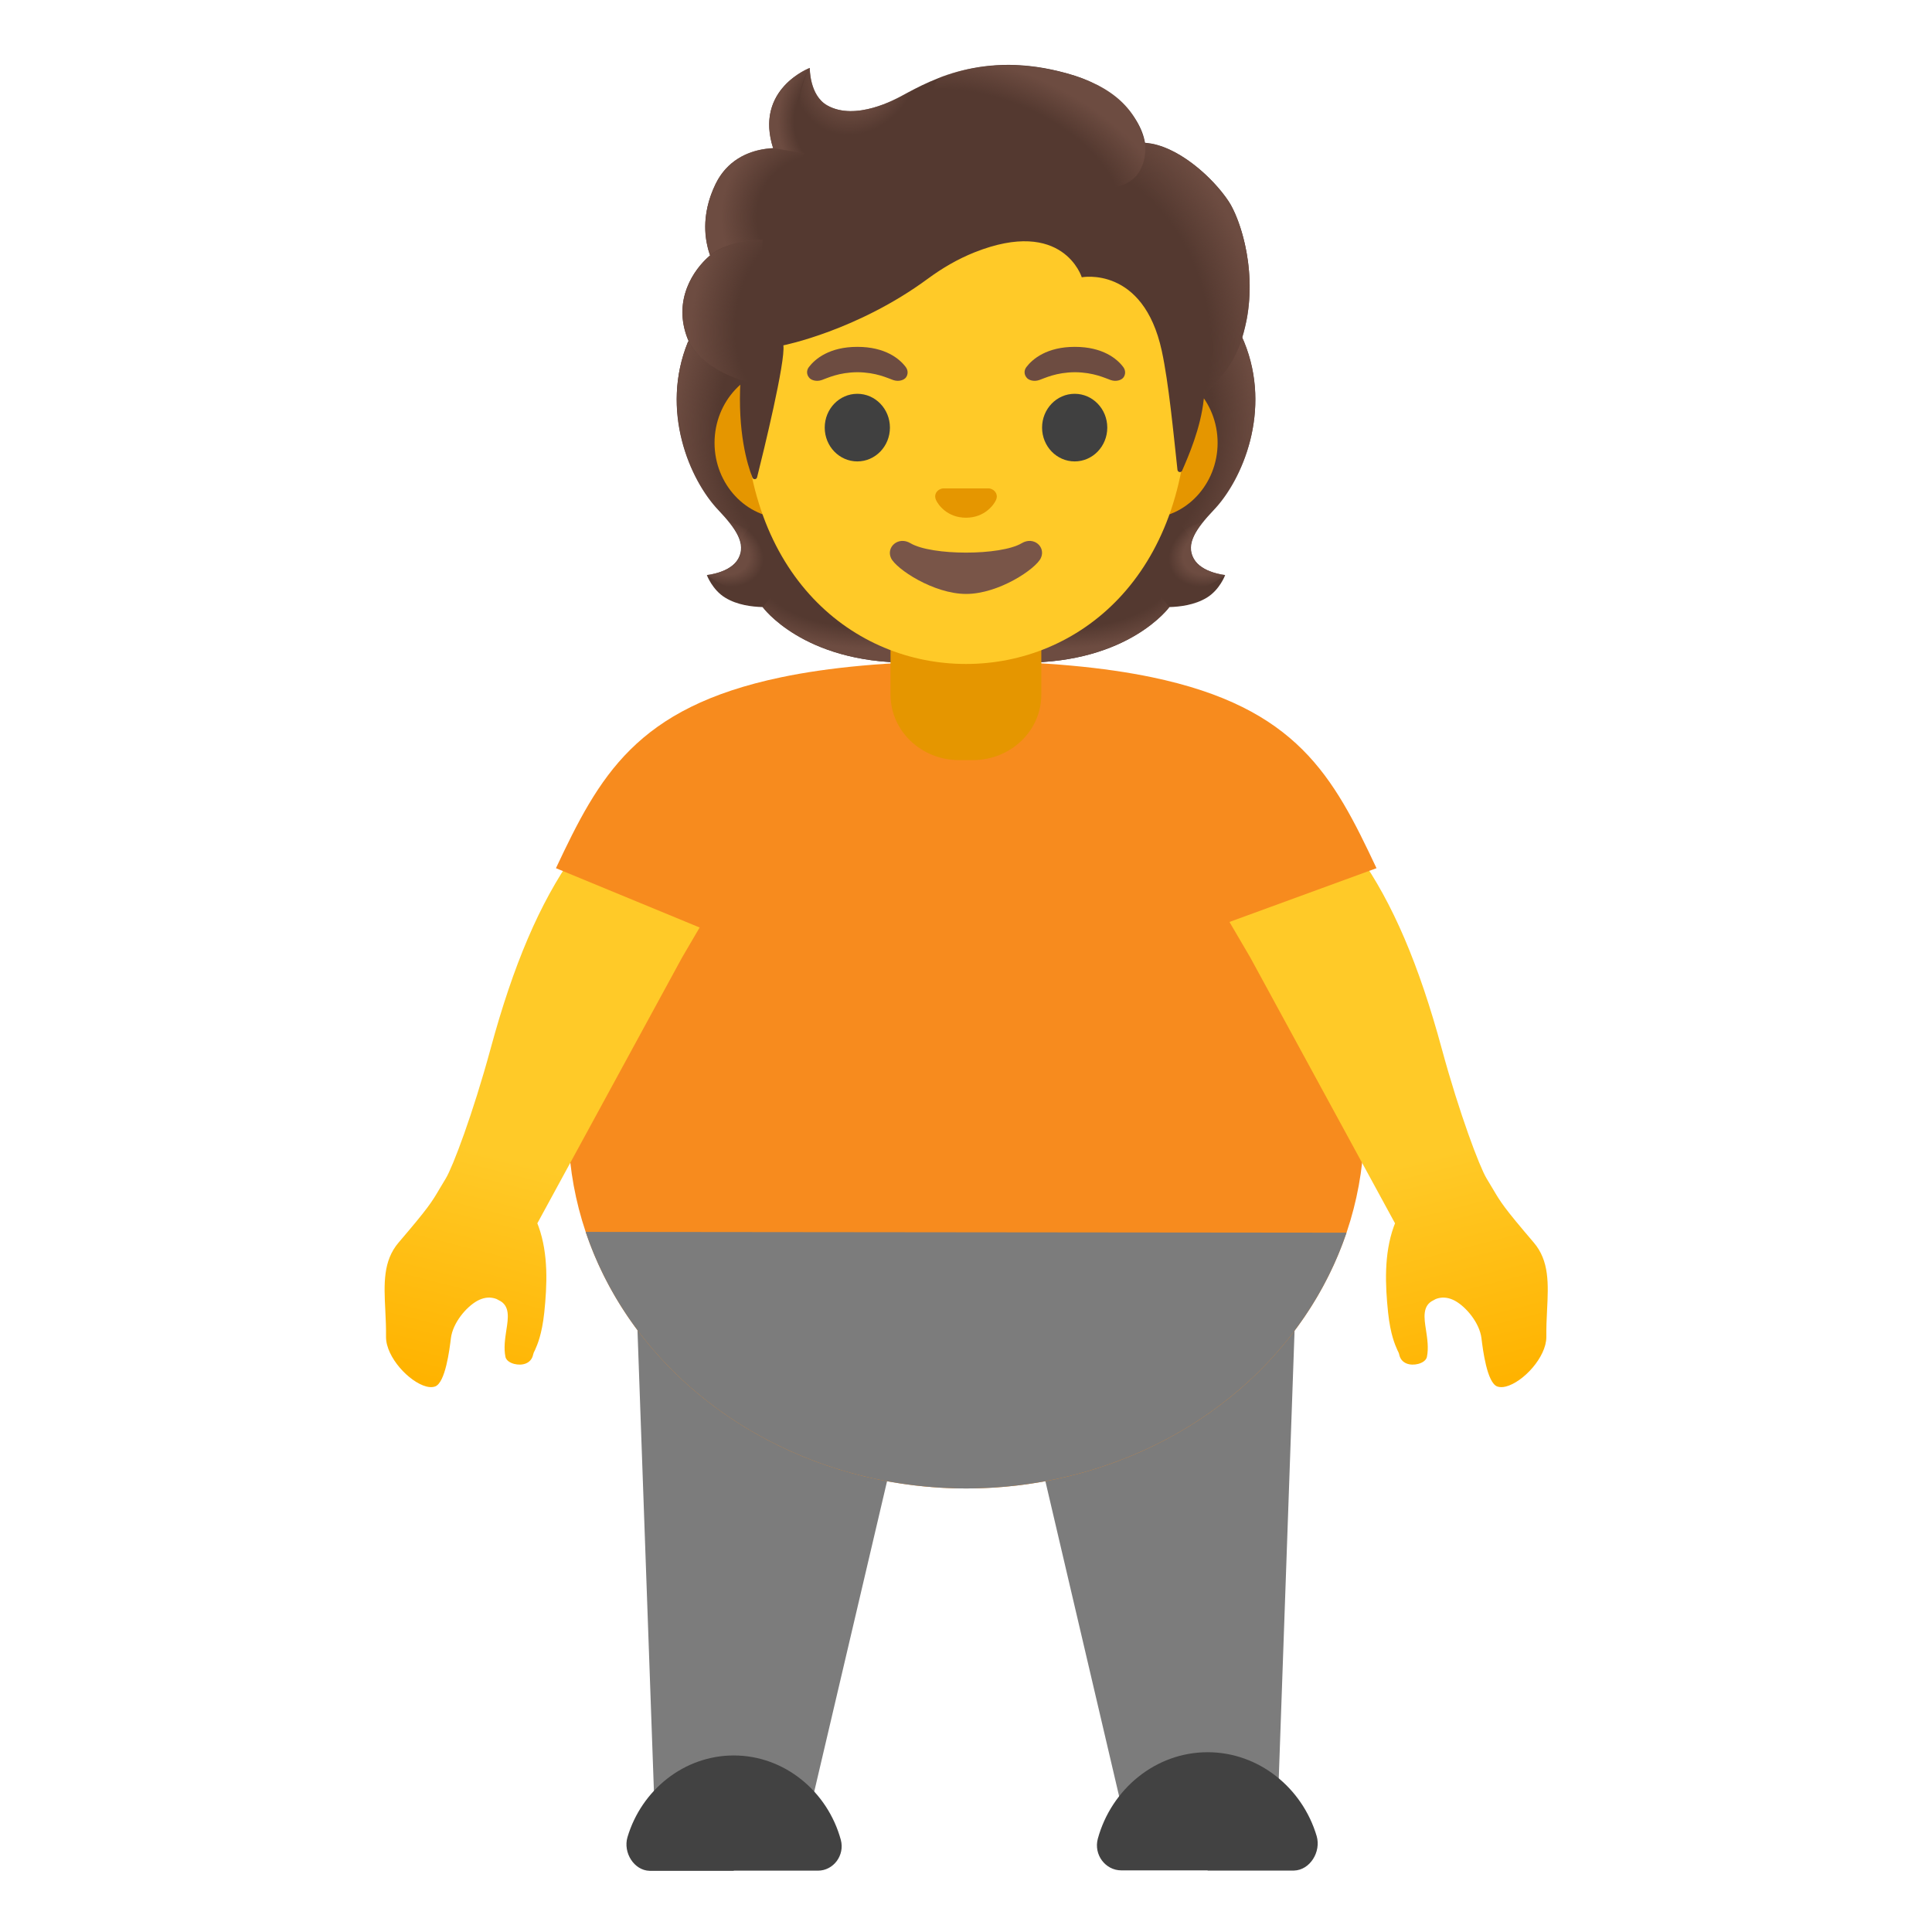 <?xml version="1.0" encoding="UTF-8" standalone="no"?>
<!-- Generator: Adobe Illustrator 24.0.3, SVG Export Plug-In . SVG Version: 6.00 Build 0)  -->

<svg
   version="1.1"
   id="Layer_1"
   x="0px"
   y="0px"
   viewBox="0 0 128 128"
   style="enable-background:new 0 0 128 128;"
   xml:space="preserve"
   sodipodi:docname="overweight.svg"
   inkscape:version="1.2.2 (b0a8486541, 2022-12-01)"
   xmlns:inkscape="http://www.inkscape.org/namespaces/inkscape"
   xmlns:sodipodi="http://sodipodi.sourceforge.net/DTD/sodipodi-0.dtd"
   xmlns:xlink="http://www.w3.org/1999/xlink"
   xmlns="http://www.w3.org/2000/svg"
   xmlns:svg="http://www.w3.org/2000/svg"><defs
   id="defs137"><linearGradient
     inkscape:collect="always"
     xlink:href="#arm_1_"
     id="linearGradient1100"
     gradientUnits="userSpaceOnUse"
     gradientTransform="matrix(-1.171,-0.299,-0.172,0.995,144.844,29.267)"
     x1="82.209"
     y1="49.933"
     x2="82.209"
     y2="88.459" /><linearGradient
     inkscape:collect="always"
     xlink:href="#arm_1_"
     id="linearGradient1192"
     gradientUnits="userSpaceOnUse"
     gradientTransform="matrix(1.171,-0.299,0.172,0.995,-16.82,29.267)"
     x1="82.209"
     y1="49.933"
     x2="82.209"
     y2="88.459" /></defs><sodipodi:namedview
   id="namedview135"
   pagecolor="#ffffff"
   bordercolor="#666666"
   borderopacity="1.0"
   inkscape:showpageshadow="2"
   inkscape:pageopacity="0.0"
   inkscape:pagecheckerboard="0"
   inkscape:deskcolor="#d1d1d1"
   showgrid="false"
   inkscape:zoom="1.7019834"
   inkscape:cx="56.111005"
   inkscape:cy="140.71817"
   inkscape:window-width="1444"
   inkscape:window-height="1044"
   inkscape:window-x="3356"
   inkscape:window-y="551"
   inkscape:window-maximized="1"
   inkscape:current-layer="Layer_1" />
<linearGradient
   id="arm_1_"
   gradientUnits="userSpaceOnUse"
   x1="82.209"
   y1="49.933"
   x2="82.209"
   y2="88.459"
   gradientTransform="rotate(-13.986,94.756,30.064)">
	<stop
   offset="0.599"
   style="stop-color:#FFCA28"
   id="stop2" />
	<stop
   offset="1"
   style="stop-color:#FFB300"
   id="stop4" />
</linearGradient>

<linearGradient
   id="arm_4_"
   gradientUnits="userSpaceOnUse"
   x1="45.792"
   y1="49.933"
   x2="45.792"
   y2="88.459"
   gradientTransform="translate(-5.717,2)">
	<stop
   offset="0.599"
   style="stop-color:#FFCA28"
   id="stop8" />
	<stop
   offset="1"
   style="stop-color:#FFB300"
   id="stop10" />
</linearGradient>

<path
   style="fill:#7c7c7c;stroke-width:1"
   d="M 74.707,121.41 66.502,86.35 c -0.239,-0.76 -1.291,-1.27 -2.486,-1.27 -1.195,0 -2.247,0.51 -2.47,1.22 l -8.237,35.11 -9.879,0.24 -1.641,-46.03 h 44.422 l -1.625,46.03 z"
   id="path14" /><ellipse
   style="fill:#f78b1e;fill-opacity:1;stroke-width:3.78;stroke-linecap:round;stroke-linejoin:round"
   id="path591"
   cx="64.015"
   cy="74.586"
   rx="26.366"
   ry="24.029" />
<g
   id="shoes_1_">
	<path
   style="fill:#424242;stroke-width:1"
   d="m 80.008,123.93 h 5.72 c 1.054,-0.026 1.812,-1.234 1.504,-2.288 -0.951,-3.2 -3.843,-5.553 -7.224,-5.553 -3.445,0 -6.375,2.442 -7.275,5.733 -0.283,1.054 0.501,2.095 1.555,2.095 h 5.72 z"
   id="path16" />
	<path
   style="fill:#424242;stroke-width:1"
   d="m 48.614,123.947 h -5.576 c -1.028,-0.025 -1.767,-1.203 -1.466,-2.23 0.927,-3.12 3.747,-5.413 7.042,-5.413 3.358,0 6.215,2.381 7.092,5.589 0.276,1.028 -0.489,2.043 -1.516,2.043 h -5.576 z"
   id="path18" />
</g>
<linearGradient
   id="shirt_1_"
   gradientUnits="userSpaceOnUse"
   x1="64.015"
   y1="41.571"
   x2="64.015"
   y2="74.968"
   gradientTransform="matrix(1.275,0,0,1,-17.583,2)">
	<stop
   offset="0.366"
   style="stop-color:#F78C1F"
   id="stop21" />
	<stop
   offset="0.672"
   style="stop-color:#F47F12"
   id="stop23" />
	<stop
   offset="0.989"
   style="stop-color:#EF6C00"
   id="stop25" />
</linearGradient>










<path
   style="fill:#7c7c7c;fill-opacity:1;stroke-width:3.78;stroke-linecap:round;stroke-linejoin:round"
   id="ellipse540"
   sodipodi:type="arc"
   sodipodi:cx="64.014565"
   sodipodi:cy="74.585518"
   sodipodi:rx="26.36628"
   sodipodi:ry="24.028946"
   sodipodi:start="0.29917024"
   sodipodi:end="2.844612"
   sodipodi:open="true"
   sodipodi:arc-type="arc"
   d="M 89.21,81.668 A 26.366,24.029 0 0 1 63.986,98.614 26.366,24.029 0 0 1 38.802,81.617" /><path
   id="path1098"
   style="fill:url(#linearGradient1100);stroke-width:1"
   d="m 28.259,91.862 c 0.211,0.054 0.407,0.052 0.562,-0.002 0.689,-0.24 0.963,-2.466 1.053,-3.202 0.125,-1.007 1.003,-2.061 1.747,-2.474 0.378,-0.205 0.754,-0.265 1.106,-0.175 l 0.047,0.012 0.127,0.043 0.145,0.079 c 0.759,0.35 0.628,1.179 0.5,1.988 -0.084,0.56 -0.179,1.181 -0.059,1.762 0.066,0.329 0.497,0.449 0.579,0.47 0.515,0.132 1.125,-0.004 1.255,-0.615 0.014,-0.08 0.054,-0.173 0.127,-0.311 0.142,-0.327 0.453,-0.996 0.612,-2.483 0.185,-1.782 0.284,-3.845 -0.376,-5.687 l -0.084,-0.219 9.588,-17.609 3.638,-6.211 c -0.821,-0.625 -2.829,-2.021 -4.994,-2.574 -2.517,-0.643 -4.48,0.041 -5.848,2.019 -2.234,3.171 -3.975,7.247 -5.489,12.836 -1.169,4.295 -2.491,7.782 -2.955,8.557 -0.137,0.225 -0.411,0.685 -0.411,0.685 -0.536,0.913 -0.742,1.255 -2.717,3.567 -1.042,1.22 -0.973,2.734 -0.885,4.492 0.033,0.59 0.054,1.178 0.048,1.779 0.004,1.321 1.527,2.978 2.686,3.274 z" /><path
   id="path1190"
   style="fill:url(#linearGradient1192);stroke-width:1"
   d="m 99.765,91.862 c -0.211,0.054 -0.407,0.052 -0.562,-0.002 -0.689,-0.24 -0.963,-2.466 -1.053,-3.202 -0.125,-1.007 -1.003,-2.061 -1.747,-2.474 -0.378,-0.205 -0.754,-0.265 -1.106,-0.175 l -0.047,0.012 -0.127,0.043 -0.145,0.079 c -0.759,0.35 -0.628,1.179 -0.5,1.988 0.084,0.56 0.179,1.181 0.059,1.762 -0.066,0.329 -0.497,0.449 -0.579,0.47 -0.515,0.132 -1.125,-0.004 -1.255,-0.615 -0.014,-0.08 -0.054,-0.173 -0.127,-0.311 -0.142,-0.327 -0.453,-0.996 -0.612,-2.483 -0.185,-1.782 -0.284,-3.845 0.376,-5.687 l 0.084,-0.219 -9.588,-17.609 -3.638,-6.211 c 0.821,-0.625 2.829,-2.021 4.994,-2.574 2.517,-0.643 4.48,0.041 5.848,2.019 2.234,3.171 3.975,7.247 5.489,12.836 1.169,4.295 2.491,7.782 2.955,8.557 0.137,0.225 0.411,0.685 0.411,0.685 0.536,0.913 0.742,1.255 2.717,3.567 1.042,1.22 0.973,2.734 0.885,4.492 -0.033,0.59 -0.053,1.178 -0.048,1.779 -0.004,1.321 -1.527,2.978 -2.686,3.274 z" /><path
   id="shirt_2_"
   style="fill:#f78b1e;fill-opacity:1;stroke-width:1"
   d="M 76.322,44.87 C 73.25,44.23 69.209,43.81 64.162,43.81 h -0.102 -0.102 c -5.048,0 -9.152,0.42 -12.199,1.06 -9.624,2.01 -12.058,6.56 -14.926,12.65 L 55.249,65.122 71.638,64.671 91.197,57.52 C 88.329,51.43 85.946,46.88 76.322,44.87 Z"
   sodipodi:nodetypes="cscscccccc" /><g
   id="hairGroup_7_">
	<path
   id="hair_8_"
   style="fill:#543930;"
   d="M79.09,37.01c-0.54-0.98,0.15-1.98,1.32-3.22c1.86-1.96,3.89-6.51,2.01-11.14   c0.01-0.03-0.37-0.81-0.36-0.83l-0.78-0.04c-0.25-0.04-8.76-0.05-17.28-0.05c-8.52,0-17.03,0.02-17.28,0.05   c0,0-1.15,0.84-1.14,0.87c-1.88,4.62,0.15,9.17,2.01,11.14c1.17,1.24,1.86,2.24,1.32,3.22c-0.52,0.95-2.08,1.09-2.08,1.09   s0.36,0.98,1.22,1.5c0.8,0.49,1.78,0.6,2.47,0.62c0,0,2.66,3.68,9.61,3.68l3.87,0l3.87,0c6.95,0,9.61-3.68,9.61-3.68   c0.68-0.02,1.66-0.13,2.47-0.62c0.87-0.53,1.22-1.5,1.22-1.5S79.61,37.96,79.09,37.01z" />
	<g
   id="hairHighlights_1_">
		
			<radialGradient
   id="SVGID_1_"
   cx="52.852"
   cy="86.962"
   r="10.125"
   gradientTransform="matrix(1 0 0 0.491 17.453 -4.713)"
   gradientUnits="userSpaceOnUse">
			<stop
   offset="0.728"
   style="stop-color:#6D4C41;stop-opacity:0"
   id="stop30" />
			<stop
   offset="1"
   style="stop-color:#6D4C41"
   id="stop32" />
		</radialGradient>
		<path
   style="fill:url(#SVGID_1_);"
   d="M64,43.9v-4.08l12.35-0.98l1.12,1.38c0,0-2.66,3.68-9.61,3.68L64,43.9z"
   id="path35" />
		
			<radialGradient
   id="SVGID_2_"
   cx="96.833"
   cy="108.025"
   r="2.992"
   gradientTransform="matrix(-0.906 0.424 -0.314 -0.672 201.944 68.04)"
   gradientUnits="userSpaceOnUse">
			<stop
   offset="0.663"
   style="stop-color:#6D4C41"
   id="stop37" />
			<stop
   offset="1"
   style="stop-color:#6D4C41;stop-opacity:0"
   id="stop39" />
		</radialGradient>
		<path
   style="fill:url(#SVGID_2_);"
   d="M77.44,38.44c-1.85-2.81,2.25-3.86,2.25-3.86s0,0,0,0c-0.71,0.89-1.04,1.66-0.62,2.42    c0.52,0.95,2.08,1.09,2.08,1.09S79.04,39.99,77.44,38.44z"
   id="path42" />
		
			<radialGradient
   id="SVGID_3_"
   cx="82.293"
   cy="64.917"
   r="13.142"
   gradientTransform="matrix(-0.075 -0.997 0.831 -0.062 24.711 114.135)"
   gradientUnits="userSpaceOnUse">
			<stop
   offset="0.725"
   style="stop-color:#6D4C41;stop-opacity:0"
   id="stop44" />
			<stop
   offset="1"
   style="stop-color:#6D4C41"
   id="stop46" />
		</radialGradient>
		<path
   style="fill:url(#SVGID_3_);"
   d="M82.43,22.65c1.84,4.48-0.1,9.08-1.91,11.03c-0.25,0.27-1.3,1.3-1.54,2.13    c0,0-4.12-5.75-5.36-9.13c-0.25-0.68-0.47-1.39-0.5-2.11c-0.02-0.54,0.06-1.19,0.38-1.65c0.38-0.57,8.72-0.73,8.72-0.73    C82.21,22.18,82.43,22.65,82.43,22.65z"
   id="path49" />
		
			<radialGradient
   id="SVGID_4_"
   cx="82.888"
   cy="133.196"
   r="13.142"
   gradientTransform="matrix(0.075 -0.997 -0.831 -0.062 160.001 118.975)"
   gradientUnits="userSpaceOnUse">
			<stop
   offset="0.725"
   style="stop-color:#6D4C41;stop-opacity:0"
   id="stop51" />
			<stop
   offset="1"
   style="stop-color:#6D4C41"
   id="stop53" />
		</radialGradient>
		<path
   style="fill:url(#SVGID_4_);"
   d="M45.58,22.65c-1.84,4.48,0.1,9.08,1.91,11.03c0.25,0.27,1.3,1.3,1.54,2.13    c0,0,4.12-5.75,5.36-9.13c0.25-0.68,0.47-1.39,0.51-2.11c0.02-0.54-0.06-1.19-0.38-1.65c-0.38-0.57-0.83-0.42-1.49-0.42    c-1.25,0-6.69-0.32-7.12-0.32C45.92,22.18,45.58,22.65,45.58,22.65z"
   id="path56" />
		
			<radialGradient
   id="SVGID_5_"
   cx="114.77"
   cy="86.962"
   r="10.125"
   gradientTransform="matrix(-1 0 0 0.491 172.475 -4.713)"
   gradientUnits="userSpaceOnUse">
			<stop
   offset="0.728"
   style="stop-color:#6D4C41;stop-opacity:0"
   id="stop58" />
			<stop
   offset="1"
   style="stop-color:#6D4C41"
   id="stop60" />
		</radialGradient>
		<path
   style="fill:url(#SVGID_5_);"
   d="M64.01,43.9v-4.08l-12.35-0.98l-1.12,1.38c0,0,2.66,3.68,9.61,3.68L64.01,43.9z"
   id="path63" />
		
			<radialGradient
   id="SVGID_6_"
   cx="49.998"
   cy="75.422"
   r="2.992"
   gradientTransform="matrix(0.906 0.424 0.314 -0.672 -21.265 65.983)"
   gradientUnits="userSpaceOnUse">
			<stop
   offset="0.663"
   style="stop-color:#6D4C41"
   id="stop65" />
			<stop
   offset="1"
   style="stop-color:#6D4C41;stop-opacity:0"
   id="stop67" />
		</radialGradient>
		<path
   style="fill:url(#SVGID_6_);"
   d="M50.57,38.44c1.85-2.81-2.25-3.86-2.25-3.86s0,0,0,0c0.71,0.89,1.04,1.66,0.62,2.42    c-0.52,0.95-2.08,1.09-2.08,1.09S48.97,39.99,50.57,38.44z"
   id="path70" />
	</g>
</g><path
   id="neck_4_"
   style="fill:#E59600;"
   d="M64,40.72h-5v5.3c0,2.4,2.03,4.34,4.54,4.34h0.91c2.51,0,4.54-1.94,4.54-4.34v-5.3H64z" /><path
   id="ears"
   style="fill:#E59600;"
   d="M75.97,24.34h-3.23H55.26h-3.23c-2.58,0-4.69,2.25-4.69,5s2.11,5,4.69,5h3.23h17.49h3.23  c2.58,0,4.69-2.25,4.69-5S78.56,24.34,75.97,24.34z" /><path
   id="head"
   style="fill:#FFCA28;"
   d="M64,6.66L64,6.66L64,6.66c-7.62,0-14.69,8.15-14.69,19.89c0,11.67,7.28,17.44,14.69,17.44  s14.69-5.77,14.69-17.44C78.69,14.81,71.62,6.66,64,6.66z" /><g
   id="hairGroup_6_">
	<path
   id="hair_7_"
   style="fill:#543930;"
   d="M81.4,13.34c-1.06-1.6-3.42-3.74-5.54-3.88c-0.34-2.04-2.52-3.77-4.64-4.44   c-5.72-1.81-9.44,0.22-11.44,1.31c-0.42,0.23-3.1,1.72-4.98,0.65c-1.18-0.67-1.15-2.48-1.15-2.48s-3.69,1.4-2.42,5.32   c-1.26,0.05-2.93,0.59-3.81,2.36c-1.05,2.12-0.67,3.89-0.37,4.74c-1.09,0.92-2.46,2.89-1.52,5.45c0.71,1.92,3.53,2.81,3.53,2.81   c-0.2,3.46,0.45,5.59,0.79,6.46c0.06,0.15,0.27,0.14,0.31-0.02c0.43-1.71,1.89-7.69,1.74-8.74c0,0,4.9-0.97,9.58-4.42   c0.95-0.7,1.98-1.3,3.08-1.74c5.88-2.34,7.11,1.65,7.11,1.65s4.07-0.78,5.3,4.87c0.46,2.12,0.78,5.51,1.04,7.89   c0.02,0.17,0.25,0.2,0.31,0.05c0.41-0.94,1.23-2.81,1.43-4.72c0.07-0.67,1.88-1.56,2.65-4.44C83.44,18.19,82.17,14.5,81.4,13.34z" />
	<g
   id="hairHighlights">
		
			<radialGradient
   id="SVGID_7_"
   cx="90.62"
   cy="69.824"
   r="15.405"
   gradientTransform="matrix(0.308 0.952 0.706 -0.228 -5.303 -49.192)"
   gradientUnits="userSpaceOnUse">
			<stop
   offset="0.699"
   style="stop-color:#6D4C41;stop-opacity:0"
   id="stop78" />
			<stop
   offset="1"
   style="stop-color:#6D4C41"
   id="stop80" />
		</radialGradient>
		<path
   style="fill:url(#SVGID_7_);"
   d="M79.74,26.48c0.07-0.67,1.88-1.56,2.65-4.44c0.08-0.31,0.15-0.62,0.22-0.93    c0.63-3.5-0.5-6.71-1.21-7.77c-0.98-1.48-3.07-3.41-5.06-3.81c-0.17-0.02-0.34-0.04-0.5-0.05c0,0,0.14,0.93-0.23,1.67    c-0.49,0.96-1.47,1.19-1.47,1.19C79.31,17.52,78.94,21.85,79.74,26.48z"
   id="path83" />
		
			<radialGradient
   id="SVGID_8_"
   cx="59.755"
   cy="112.1"
   r="4.039"
   gradientTransform="matrix(0.881 0.473 0.56 -1.045 -58.62 93.209)"
   gradientUnits="userSpaceOnUse">
			<stop
   offset="0.58"
   style="stop-color:#6D4C41"
   id="stop85" />
			<stop
   offset="1"
   style="stop-color:#6D4C41;stop-opacity:0"
   id="stop87" />
		</radialGradient>
		<path
   style="fill:url(#SVGID_8_);"
   d="M61.03,5.68c-0.47,0.23-0.89,0.46-1.25,0.65c-0.42,0.23-3.1,1.72-4.98,0.65    c-1.16-0.66-1.15-2.41-1.15-2.47c-0.53,0.68-2.14,5.53,2.56,5.85c2.03,0.14,3.28-1.63,4.02-3.13C60.5,6.69,60.92,5.9,61.03,5.68z"
   id="path90" />
		
			<radialGradient
   id="SVGID_9_"
   cx="165.368"
   cy="98.231"
   r="12.417"
   gradientTransform="matrix(-0.938 -0.394 -0.218 0.528 242.395 24.944)"
   gradientUnits="userSpaceOnUse">
			<stop
   offset="0.699"
   style="stop-color:#6D4C41;stop-opacity:0"
   id="stop92" />
			<stop
   offset="1"
   style="stop-color:#6D4C41"
   id="stop94" />
		</radialGradient>
		<path
   style="fill:url(#SVGID_9_);"
   d="M70.63,4.85c3.17,0.86,4.71,2.47,5.22,4.62c0.15,0.63,0.33,6.52-10.91-0.17    c-4.18-2.49-3.04-4.05-2.55-4.22C64.31,4.38,67.09,3.89,70.63,4.85z"
   id="path97" />
		
			<radialGradient
   id="SVGID_10_"
   cx="55.228"
   cy="119.83"
   r="3.707"
   gradientTransform="matrix(1 0 0 -1.223 0 154.576)"
   gradientUnits="userSpaceOnUse">
			<stop
   offset="0.702"
   style="stop-color:#6D4C41;stop-opacity:0"
   id="stop99" />
			<stop
   offset="1"
   style="stop-color:#6D4C41"
   id="stop101" />
		</radialGradient>
		<path
   style="fill:url(#SVGID_10_);"
   d="M53.63,4.51c-0.01,0-0.01,0.01-0.03,0.01c0,0,0,0,0,0c-0.4,0.17-3.56,1.63-2.38,5.3    l3.37,0.54c-2.98-3.02-0.94-5.86-0.94-5.86S53.64,4.51,53.63,4.51z"
   id="path104" />
		
			<radialGradient
   id="SVGID_11_"
   cx="110.907"
   cy="119.335"
   r="6.953"
   gradientTransform="matrix(-0.966 -0.26 -0.243 0.904 190.84 -64.495)"
   gradientUnits="userSpaceOnUse">
			<stop
   offset="0.66"
   style="stop-color:#6D4C41;stop-opacity:0"
   id="stop106" />
			<stop
   offset="1"
   style="stop-color:#6D4C41"
   id="stop108" />
		</radialGradient>
		<path
   style="fill:url(#SVGID_11_);"
   d="M53.3,10.15l-2.08-0.34c-0.08,0-0.36,0.02-0.51,0.05c-1.17,0.16-2.55,0.77-3.3,2.32    c-0.8,1.67-0.78,3.1-0.56,4.06c0.06,0.32,0.19,0.68,0.19,0.68s1.03-0.98,3.48-1.04L53.3,10.15z"
   id="path111" />
		
			<radialGradient
   id="SVGID_12_"
   cx="53.199"
   cy="103.699"
   r="7.3"
   gradientTransform="matrix(0.991 0.136 0.192 -1.392 -19.49 158.354)"
   gradientUnits="userSpaceOnUse">
			<stop
   offset="0.598"
   style="stop-color:#6D4C41;stop-opacity:0"
   id="stop113" />
			<stop
   offset="1"
   style="stop-color:#6D4C41"
   id="stop115" />
		</radialGradient>
		<path
   style="fill:url(#SVGID_12_);"
   d="M46.95,17c-1.02,0.91-2.4,2.94-1.39,5.45c0.77,1.9,3.5,2.72,3.5,2.72    c0,0.01,0.55,0.17,0.83,0.17l0.64-9.47c-1.31,0-2.57,0.39-3.38,0.96C47.15,16.85,46.94,16.99,46.95,17z"
   id="path118" />
	</g>
</g><path
   id="mouth_4_"
   style="fill:#795548;"
   d="M67.69,35.99c-1.4,0.83-5.97,0.83-7.37,0c-0.8-0.48-1.62,0.25-1.29,0.98  c0.33,0.72,2.82,2.38,4.98,2.38c2.16,0,4.62-1.66,4.95-2.38C69.3,36.24,68.49,35.51,67.69,35.99z" /><path
   id="nose_4_"
   style="fill:#E59600;"
   d="M65.69,32.4c-0.05-0.02-0.09-0.03-0.14-0.04h-3.1c-0.05,0.01-0.1,0.02-0.14,0.04  c-0.28,0.11-0.44,0.4-0.3,0.72S62.76,34.3,64,34.3c1.24,0,1.86-0.87,1.99-1.18C66.13,32.81,65.97,32.52,65.69,32.4z" /><g
   id="eyes_4_">
	<ellipse
   style="fill:#404040;"
   cx="56.8"
   cy="28.33"
   rx="2.16"
   ry="2.24"
   id="ellipse124" />
	<ellipse
   style="fill:#404040;"
   cx="71.2"
   cy="28.33"
   rx="2.16"
   ry="2.24"
   id="ellipse126" />
</g><g
   id="eyebrows_4_">
	<path
   style="fill:#6D4C41;"
   d="M68,24.32c0.41-0.54,1.36-1.34,3.21-1.34s2.8,0.79,3.21,1.34c0.18,0.24,0.14,0.52,0.01,0.69   c-0.12,0.16-0.46,0.3-0.84,0.17c-0.38-0.13-1.13-0.51-2.37-0.52c-1.25,0.01-1.99,0.39-2.37,0.52c-0.38,0.13-0.73-0.01-0.84-0.17   C67.86,24.83,67.82,24.56,68,24.32z"
   id="path129" />
	<path
   style="fill:#6D4C41;"
   d="M53.59,24.32c0.41-0.54,1.36-1.34,3.21-1.34s2.8,0.79,3.21,1.34c0.18,0.24,0.14,0.52,0.01,0.69   c-0.12,0.16-0.46,0.3-0.84,0.17c-0.38-0.13-1.13-0.51-2.37-0.52c-1.25,0.01-1.99,0.39-2.37,0.52c-0.38,0.13-0.73-0.01-0.84-0.17   C53.45,24.83,53.41,24.56,53.59,24.32z"
   id="path131" />
</g></svg>
